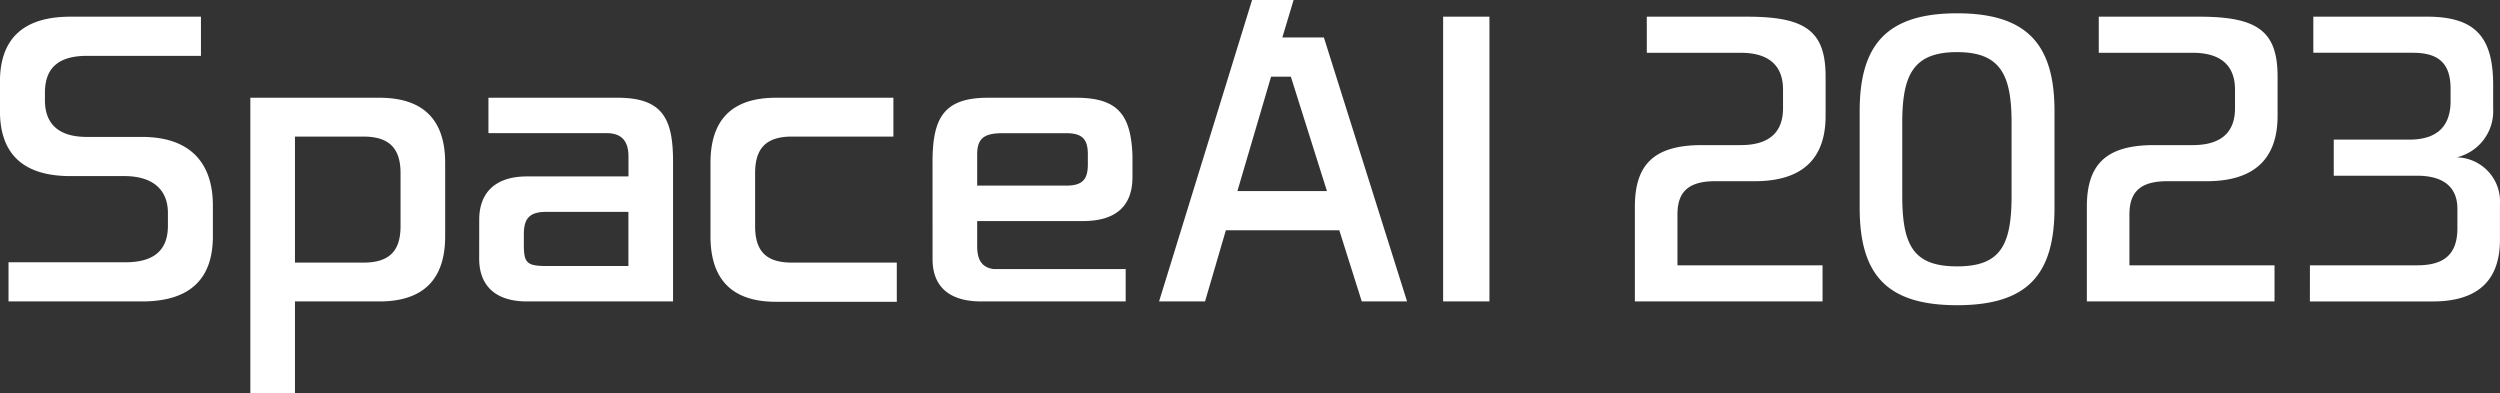 <svg xmlns="http://www.w3.org/2000/svg" width="190.84" height="30.004" viewBox="0 0 190.84 30.004">
  <rect x="0" y="0" width="190.84" height="30.004" fill="#333333" stroke="none"/>
  <path id="spaceai-logo-white" d="M1.872,2.912H12.064c3.744,0,5.408-1.794,5.408-4.966V-4.42c0-3.172-1.664-5.226-5.408-5.226H7.852c-2.184,0-3.2-1.014-3.2-2.808v-.572c0-1.742.884-2.808,3.2-2.808h8.71v-2.99H6.6c-3.718,0-5.382,1.794-5.382,4.966v2.236c0,3.172,1.664,4.966,5.382,4.966H10.79c2.158.026,3.25,1.092,3.25,2.808v.988c0,1.742-.936,2.782-3.224,2.782H1.872ZM23.738,9.906V2.912h6.448c3.432,0,5.018-1.768,5.018-4.966V-7.67c0-3.2-1.586-4.966-5.018-4.966H20.332V9.906ZM28.964-.052H23.738v-9.62h5.226c1.95,0,2.834.884,2.834,2.782v4.056C31.8-.91,30.914-.052,28.964-.052ZM37.8-.364c0,2.054,1.222,3.276,3.64,3.276H52.6V-7.748c0-3.2-.728-4.888-4.212-4.888h-9.88v2.7h9c1.144,0,1.69.572,1.69,1.794V-6.63H41.444c-2.418,0-3.64,1.248-3.64,3.3ZM41.21-2.21c0-1.17.39-1.716,1.716-1.716h6.266V.208H42.926c-1.482,0-1.69-.26-1.716-1.482ZM58.864-6.89c0-1.9.858-2.782,2.808-2.782H69.42v-2.964H60.45c-3.432,0-4.992,1.768-4.992,4.966v5.616c0,3.2,1.56,4.992,4.992,4.992h9.23V-.052H61.672c-1.95,0-2.808-.858-2.808-2.782ZM72.41-.312c0,1.976,1.144,3.224,3.718,3.224H87.152V.442H77.064c-.91-.13-1.248-.728-1.248-1.742V-3.224H83.9c2.5,0,3.77-1.144,3.77-3.354v-1.69c-.13-2.964-1.014-4.368-4.29-4.368h-6.76c-3.406,0-4.212,1.612-4.212,4.914ZM82.6-9.932c1.222,0,1.664.442,1.664,1.612v.78c0,1.17-.442,1.612-1.664,1.612H75.816V-8.32c0-1.274.6-1.612,1.976-1.612Zm19.682-7.306H99.112l.858-2.86H96.8L89.7,2.912h3.51L94.8-2.522h8.658l1.716,5.434h3.458Zm-4.03,2.99h1.508l2.756,8.736H95.68ZM114.92,2.912V-18.824h-3.536V2.912ZM140.348.156H129.272V-3.718c0-1.586.676-2.548,2.886-2.548h3.016c3.744,0,5.408-1.82,5.408-4.992v-2.99c0-3.484-1.534-4.576-5.98-4.576h-7.67v2.756h7.176c2.184,0,3.224,1.014,3.224,2.808v1.43c0,1.716-.936,2.808-3.224,2.808h-2.964c-3.718,0-5.122,1.534-5.122,4.706V2.912h14.326ZM150.618,3.2c5.382,0,7.436-2.34,7.436-7.436v-7.384c0-5.07-2.08-7.462-7.436-7.462s-7.436,2.392-7.436,7.462v7.384C143.182.858,145.236,3.2,150.618,3.2Zm0-19.318c3.328,0,4.16,1.742,4.16,5.408v5.538c0,3.822-.858,5.408-4.16,5.408-3.328,0-4.186-1.586-4.186-5.408v-5.538C146.432-14.378,147.264-16.12,150.618-16.12ZM174.85.156H163.774V-3.718c0-1.586.676-2.548,2.886-2.548h3.016c3.744,0,5.408-1.82,5.408-4.992v-2.99c0-3.484-1.534-4.576-5.98-4.576h-7.67v2.756h7.176c2.184,0,3.224,1.014,3.224,2.808v1.43c0,1.716-.936,2.808-3.224,2.808h-2.964c-3.718,0-5.122,1.534-5.122,4.706V2.912H174.85Zm2.7,2.756h9.386c3.328,0,5.122-1.508,5.122-4.706V-4.5a3.374,3.374,0,0,0-3.3-3.588,3.617,3.617,0,0,0,2.782-3.692v-1.846c0-3.744-1.456-5.2-5.07-5.2h-8.658v2.756h7.592c1.95,0,2.886.78,2.886,2.756v.936c0,1.976-1.092,2.938-3.146,2.938h-5.772v2.756h6.37c1.924,0,3.068.806,3.068,2.522v1.482c0,1.976-.988,2.834-3.068,2.834h-8.19Z" transform="translate(-1.222 20.098)" fill="#fff"/>
</svg>
